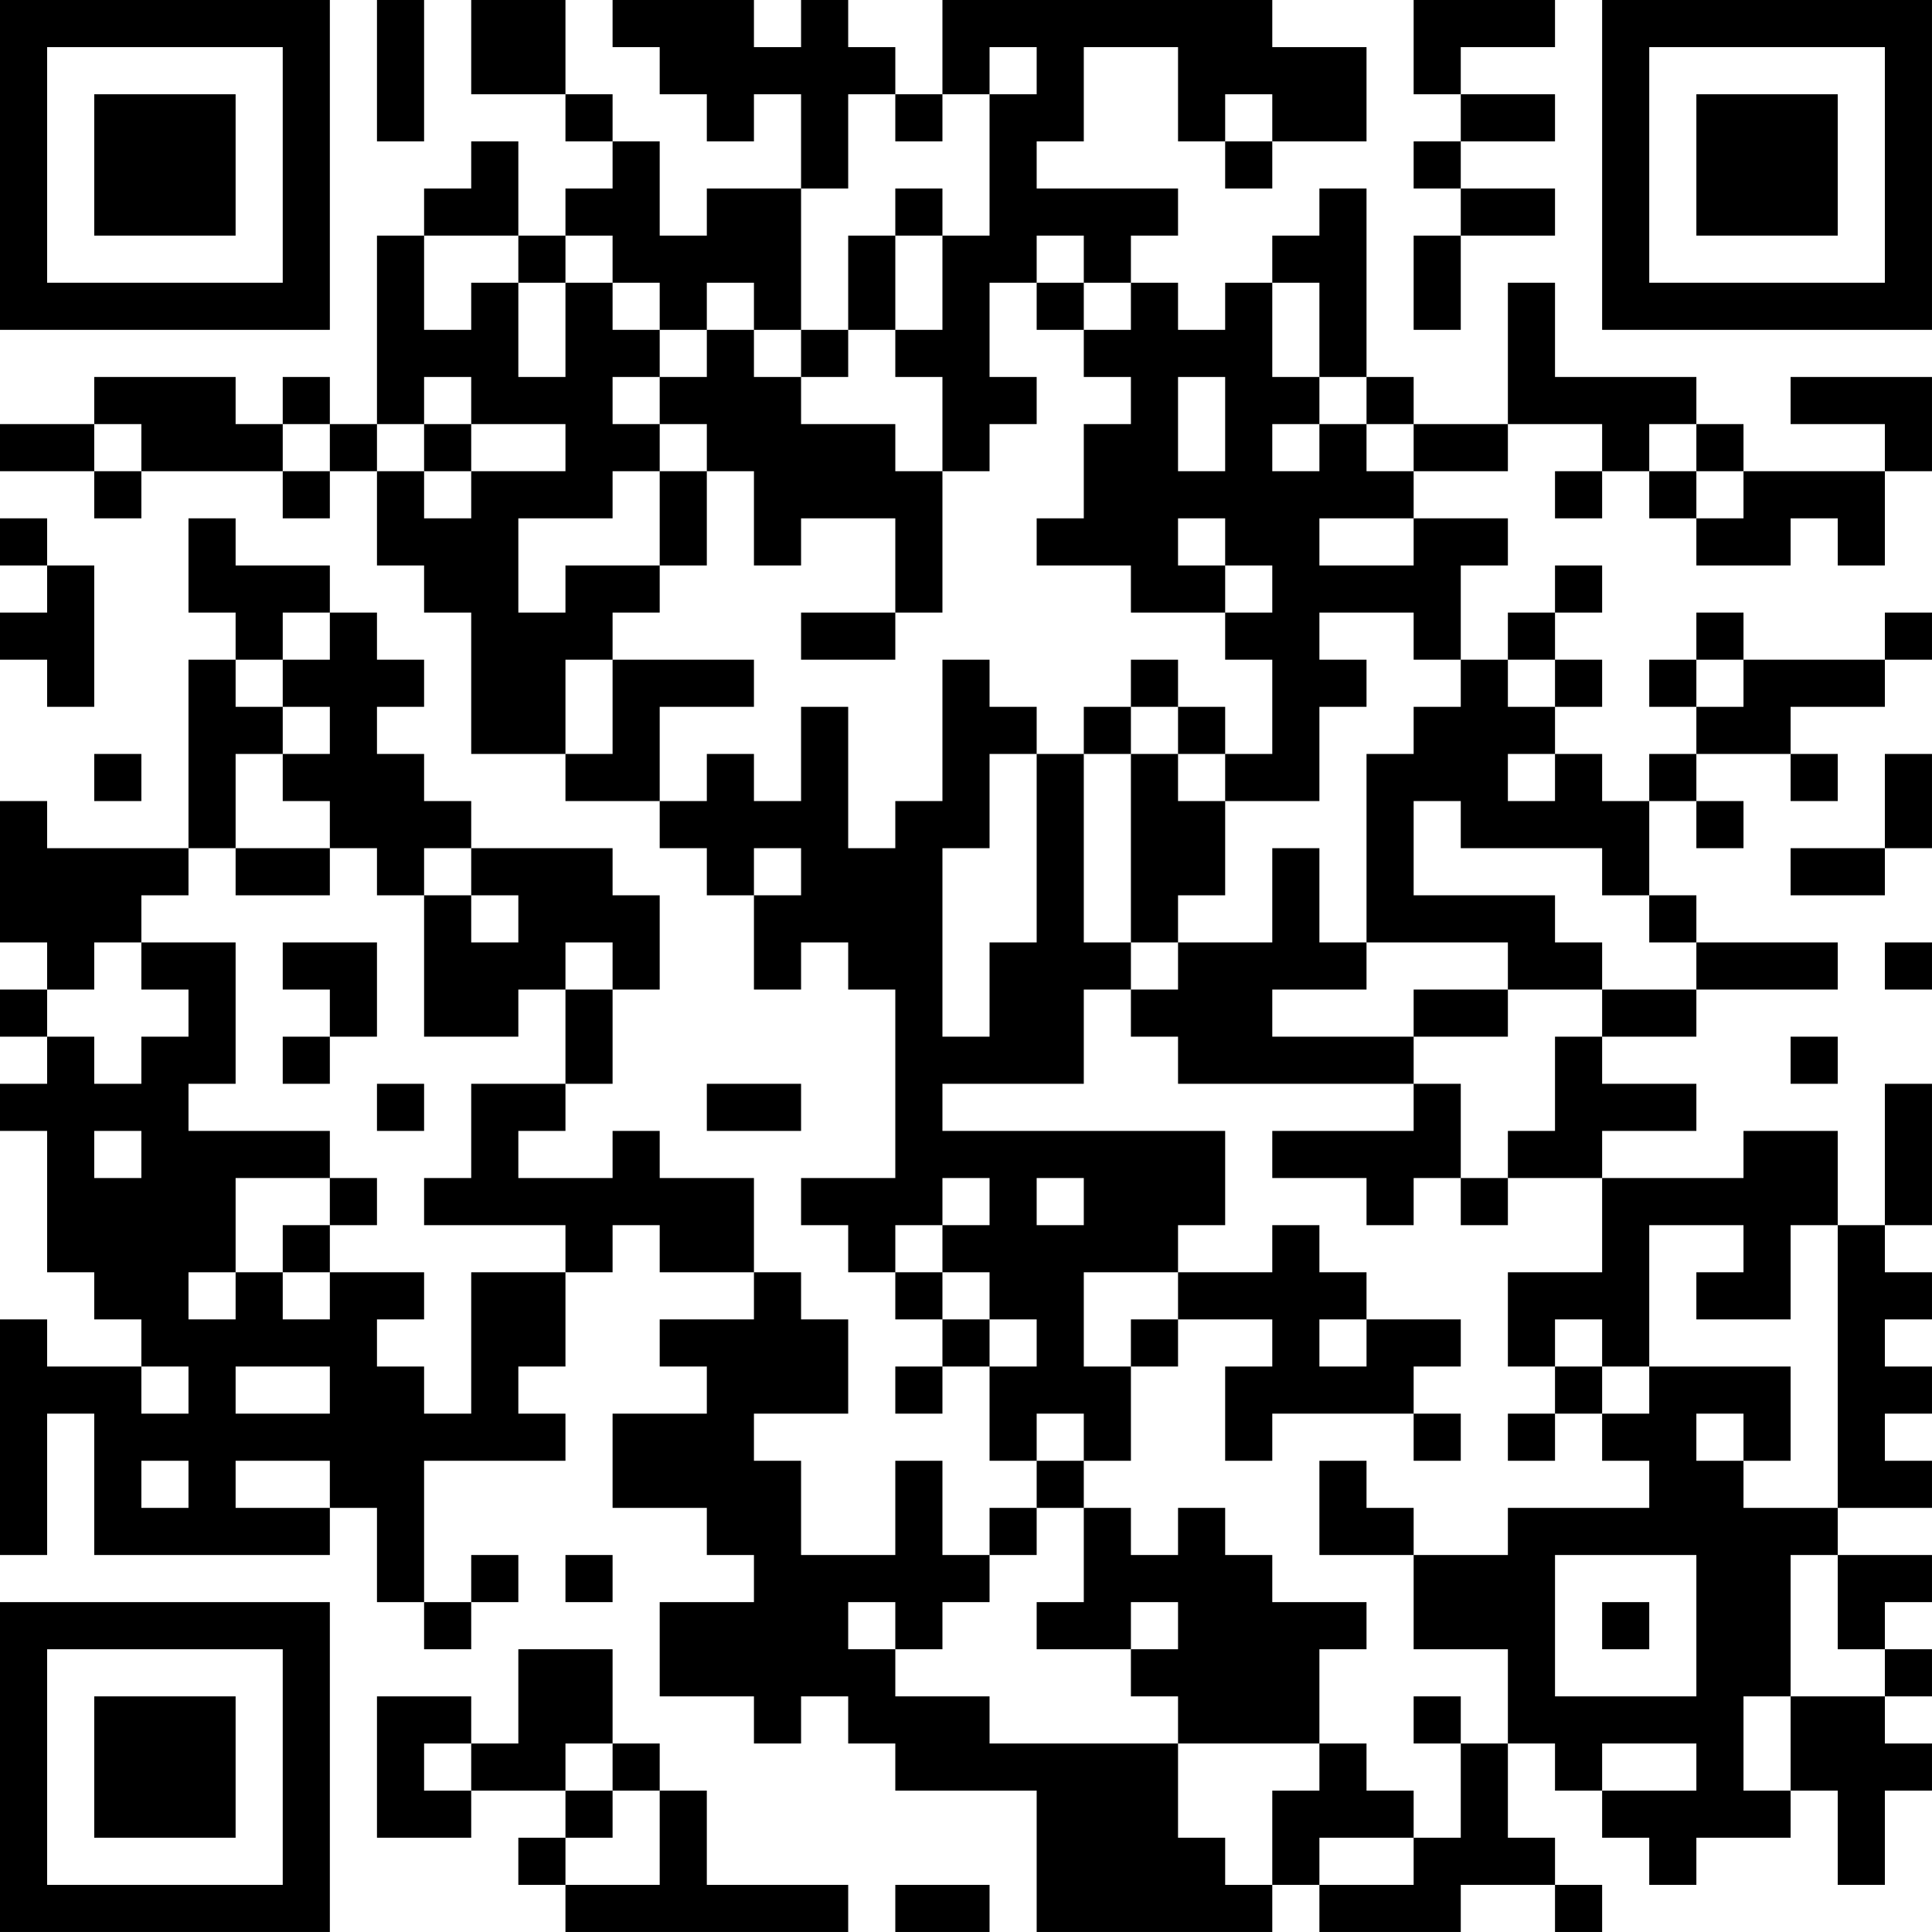 <?xml version="1.0" encoding="UTF-8"?>
<svg xmlns="http://www.w3.org/2000/svg" version="1.1" width="200" height="200" viewBox="0 0 200 200"><rect x="0" y="0" width="200" height="200" fill="#ffffff"/><g transform="scale(4.878)"><g transform="translate(0,0)"><path fill-rule="evenodd" d="M8 0L8 3L9 3L9 0ZM10 0L10 2L12 2L12 3L13 3L13 4L12 4L12 5L11 5L11 3L10 3L10 4L9 4L9 5L8 5L8 9L7 9L7 8L6 8L6 9L5 9L5 8L2 8L2 9L0 9L0 10L2 10L2 11L3 11L3 10L6 10L6 11L7 11L7 10L8 10L8 12L9 12L9 13L10 13L10 16L12 16L12 17L14 17L14 18L15 18L15 19L16 19L16 21L17 21L17 20L18 20L18 21L19 21L19 25L17 25L17 26L18 26L18 27L19 27L19 28L20 28L20 29L19 29L19 30L20 30L20 29L21 29L21 31L22 31L22 32L21 32L21 33L20 33L20 31L19 31L19 33L17 33L17 31L16 31L16 30L18 30L18 28L17 28L17 27L16 27L16 25L14 25L14 24L13 24L13 25L11 25L11 24L12 24L12 23L13 23L13 21L14 21L14 19L13 19L13 18L10 18L10 17L9 17L9 16L8 16L8 15L9 15L9 14L8 14L8 13L7 13L7 12L5 12L5 11L4 11L4 13L5 13L5 14L4 14L4 18L1 18L1 17L0 17L0 20L1 20L1 21L0 21L0 22L1 22L1 23L0 23L0 24L1 24L1 27L2 27L2 28L3 28L3 29L1 29L1 28L0 28L0 33L1 33L1 30L2 30L2 33L7 33L7 32L8 32L8 34L9 34L9 35L10 35L10 34L11 34L11 33L10 33L10 34L9 34L9 31L12 31L12 30L11 30L11 29L12 29L12 27L13 27L13 26L14 26L14 27L16 27L16 28L14 28L14 29L15 29L15 30L13 30L13 32L15 32L15 33L16 33L16 34L14 34L14 36L16 36L16 37L17 37L17 36L18 36L18 37L19 37L19 38L22 38L22 41L27 41L27 40L28 40L28 41L31 41L31 40L33 40L33 41L34 41L34 40L33 40L33 39L32 39L32 37L33 37L33 38L34 38L34 39L35 39L35 40L36 40L36 39L38 39L38 38L39 38L39 40L40 40L40 38L41 38L41 37L40 37L40 36L41 36L41 35L40 35L40 34L41 34L41 33L39 33L39 32L41 32L41 31L40 31L40 30L41 30L41 29L40 29L40 28L41 28L41 27L40 27L40 26L41 26L41 23L40 23L40 26L39 26L39 24L37 24L37 25L34 25L34 24L36 24L36 23L34 23L34 22L36 22L36 21L39 21L39 20L36 20L36 19L35 19L35 17L36 17L36 18L37 18L37 17L36 17L36 16L38 16L38 17L39 17L39 16L38 16L38 15L40 15L40 14L41 14L41 13L40 13L40 14L37 14L37 13L36 13L36 14L35 14L35 15L36 15L36 16L35 16L35 17L34 17L34 16L33 16L33 15L34 15L34 14L33 14L33 13L34 13L34 12L33 12L33 13L32 13L32 14L31 14L31 12L32 12L32 11L30 11L30 10L32 10L32 9L34 9L34 10L33 10L33 11L34 11L34 10L35 10L35 11L36 11L36 12L38 12L38 11L39 11L39 12L40 12L40 10L41 10L41 8L38 8L38 9L40 9L40 10L37 10L37 9L36 9L36 8L33 8L33 6L32 6L32 9L30 9L30 8L29 8L29 4L28 4L28 5L27 5L27 6L26 6L26 7L25 7L25 6L24 6L24 5L25 5L25 4L22 4L22 3L23 3L23 1L25 1L25 3L26 3L26 4L27 4L27 3L29 3L29 1L27 1L27 0L20 0L20 2L19 2L19 1L18 1L18 0L17 0L17 1L16 1L16 0L13 0L13 1L14 1L14 2L15 2L15 3L16 3L16 2L17 2L17 4L15 4L15 5L14 5L14 3L13 3L13 2L12 2L12 0ZM30 0L30 2L31 2L31 3L30 3L30 4L31 4L31 5L30 5L30 7L31 7L31 5L33 5L33 4L31 4L31 3L33 3L33 2L31 2L31 1L33 1L33 0ZM21 1L21 2L20 2L20 3L19 3L19 2L18 2L18 4L17 4L17 7L16 7L16 6L15 6L15 7L14 7L14 6L13 6L13 5L12 5L12 6L11 6L11 5L9 5L9 7L10 7L10 6L11 6L11 8L12 8L12 6L13 6L13 7L14 7L14 8L13 8L13 9L14 9L14 10L13 10L13 11L11 11L11 13L12 13L12 12L14 12L14 13L13 13L13 14L12 14L12 16L13 16L13 14L16 14L16 15L14 15L14 17L15 17L15 16L16 16L16 17L17 17L17 15L18 15L18 18L19 18L19 17L20 17L20 14L21 14L21 15L22 15L22 16L21 16L21 18L20 18L20 22L21 22L21 20L22 20L22 16L23 16L23 20L24 20L24 21L23 21L23 23L20 23L20 24L26 24L26 26L25 26L25 27L23 27L23 29L24 29L24 31L23 31L23 30L22 30L22 31L23 31L23 32L22 32L22 33L21 33L21 34L20 34L20 35L19 35L19 34L18 34L18 35L19 35L19 36L21 36L21 37L25 37L25 39L26 39L26 40L27 40L27 38L28 38L28 37L29 37L29 38L30 38L30 39L28 39L28 40L30 40L30 39L31 39L31 37L32 37L32 35L30 35L30 33L32 33L32 32L35 32L35 31L34 31L34 30L35 30L35 29L38 29L38 31L37 31L37 30L36 30L36 31L37 31L37 32L39 32L39 26L38 26L38 28L36 28L36 27L37 27L37 26L35 26L35 29L34 29L34 28L33 28L33 29L32 29L32 27L34 27L34 25L32 25L32 24L33 24L33 22L34 22L34 21L36 21L36 20L35 20L35 19L34 19L34 18L31 18L31 17L30 17L30 19L33 19L33 20L34 20L34 21L32 21L32 20L29 20L29 16L30 16L30 15L31 15L31 14L30 14L30 13L28 13L28 14L29 14L29 15L28 15L28 17L26 17L26 16L27 16L27 14L26 14L26 13L27 13L27 12L26 12L26 11L25 11L25 12L26 12L26 13L24 13L24 12L22 12L22 11L23 11L23 9L24 9L24 8L23 8L23 7L24 7L24 6L23 6L23 5L22 5L22 6L21 6L21 8L22 8L22 9L21 9L21 10L20 10L20 8L19 8L19 7L20 7L20 5L21 5L21 2L22 2L22 1ZM26 2L26 3L27 3L27 2ZM19 4L19 5L18 5L18 7L17 7L17 8L16 8L16 7L15 7L15 8L14 8L14 9L15 9L15 10L14 10L14 12L15 12L15 10L16 10L16 12L17 12L17 11L19 11L19 13L17 13L17 14L19 14L19 13L20 13L20 10L19 10L19 9L17 9L17 8L18 8L18 7L19 7L19 5L20 5L20 4ZM22 6L22 7L23 7L23 6ZM27 6L27 8L28 8L28 9L27 9L27 10L28 10L28 9L29 9L29 10L30 10L30 9L29 9L29 8L28 8L28 6ZM9 8L9 9L8 9L8 10L9 10L9 11L10 11L10 10L12 10L12 9L10 9L10 8ZM25 8L25 10L26 10L26 8ZM2 9L2 10L3 10L3 9ZM6 9L6 10L7 10L7 9ZM9 9L9 10L10 10L10 9ZM35 9L35 10L36 10L36 11L37 11L37 10L36 10L36 9ZM0 11L0 12L1 12L1 13L0 13L0 14L1 14L1 15L2 15L2 12L1 12L1 11ZM28 11L28 12L30 12L30 11ZM6 13L6 14L5 14L5 15L6 15L6 16L5 16L5 18L4 18L4 19L3 19L3 20L2 20L2 21L1 21L1 22L2 22L2 23L3 23L3 22L4 22L4 21L3 21L3 20L5 20L5 23L4 23L4 24L7 24L7 25L5 25L5 27L4 27L4 28L5 28L5 27L6 27L6 28L7 28L7 27L9 27L9 28L8 28L8 29L9 29L9 30L10 30L10 27L12 27L12 26L9 26L9 25L10 25L10 23L12 23L12 21L13 21L13 20L12 20L12 21L11 21L11 22L9 22L9 19L10 19L10 20L11 20L11 19L10 19L10 18L9 18L9 19L8 19L8 18L7 18L7 17L6 17L6 16L7 16L7 15L6 15L6 14L7 14L7 13ZM24 14L24 15L23 15L23 16L24 16L24 20L25 20L25 21L24 21L24 22L25 22L25 23L30 23L30 24L27 24L27 25L29 25L29 26L30 26L30 25L31 25L31 26L32 26L32 25L31 25L31 23L30 23L30 22L32 22L32 21L30 21L30 22L27 22L27 21L29 21L29 20L28 20L28 18L27 18L27 20L25 20L25 19L26 19L26 17L25 17L25 16L26 16L26 15L25 15L25 14ZM32 14L32 15L33 15L33 14ZM36 14L36 15L37 15L37 14ZM24 15L24 16L25 16L25 15ZM2 16L2 17L3 17L3 16ZM32 16L32 17L33 17L33 16ZM40 16L40 18L38 18L38 19L40 19L40 18L41 18L41 16ZM5 18L5 19L7 19L7 18ZM16 18L16 19L17 19L17 18ZM6 20L6 21L7 21L7 22L6 22L6 23L7 23L7 22L8 22L8 20ZM40 20L40 21L41 21L41 20ZM38 22L38 23L39 23L39 22ZM8 23L8 24L9 24L9 23ZM15 23L15 24L17 24L17 23ZM2 24L2 25L3 25L3 24ZM7 25L7 26L6 26L6 27L7 27L7 26L8 26L8 25ZM20 25L20 26L19 26L19 27L20 27L20 28L21 28L21 29L22 29L22 28L21 28L21 27L20 27L20 26L21 26L21 25ZM22 25L22 26L23 26L23 25ZM27 26L27 27L25 27L25 28L24 28L24 29L25 29L25 28L27 28L27 29L26 29L26 31L27 31L27 30L30 30L30 31L31 31L31 30L30 30L30 29L31 29L31 28L29 28L29 27L28 27L28 26ZM28 28L28 29L29 29L29 28ZM3 29L3 30L4 30L4 29ZM5 29L5 30L7 30L7 29ZM33 29L33 30L32 30L32 31L33 31L33 30L34 30L34 29ZM3 31L3 32L4 32L4 31ZM5 31L5 32L7 32L7 31ZM28 31L28 33L30 33L30 32L29 32L29 31ZM23 32L23 34L22 34L22 35L24 35L24 36L25 36L25 37L28 37L28 35L29 35L29 34L27 34L27 33L26 33L26 32L25 32L25 33L24 33L24 32ZM12 33L12 34L13 34L13 33ZM33 33L33 36L36 36L36 33ZM38 33L38 36L37 36L37 38L38 38L38 36L40 36L40 35L39 35L39 33ZM24 34L24 35L25 35L25 34ZM34 34L34 35L35 35L35 34ZM11 35L11 37L10 37L10 36L8 36L8 39L10 39L10 38L12 38L12 39L11 39L11 40L12 40L12 41L18 41L18 40L15 40L15 38L14 38L14 37L13 37L13 35ZM30 36L30 37L31 37L31 36ZM9 37L9 38L10 38L10 37ZM12 37L12 38L13 38L13 39L12 39L12 40L14 40L14 38L13 38L13 37ZM34 37L34 38L36 38L36 37ZM19 40L19 41L21 41L21 40ZM0 0L0 7L7 7L7 0ZM1 1L1 6L6 6L6 1ZM2 2L2 5L5 5L5 2ZM34 0L34 7L41 7L41 0ZM35 1L35 6L40 6L40 1ZM36 2L36 5L39 5L39 2ZM0 34L0 41L7 41L7 34ZM1 35L1 40L6 40L6 35ZM2 36L2 39L5 39L5 36Z" fill="#000000"/></g></g></svg>
